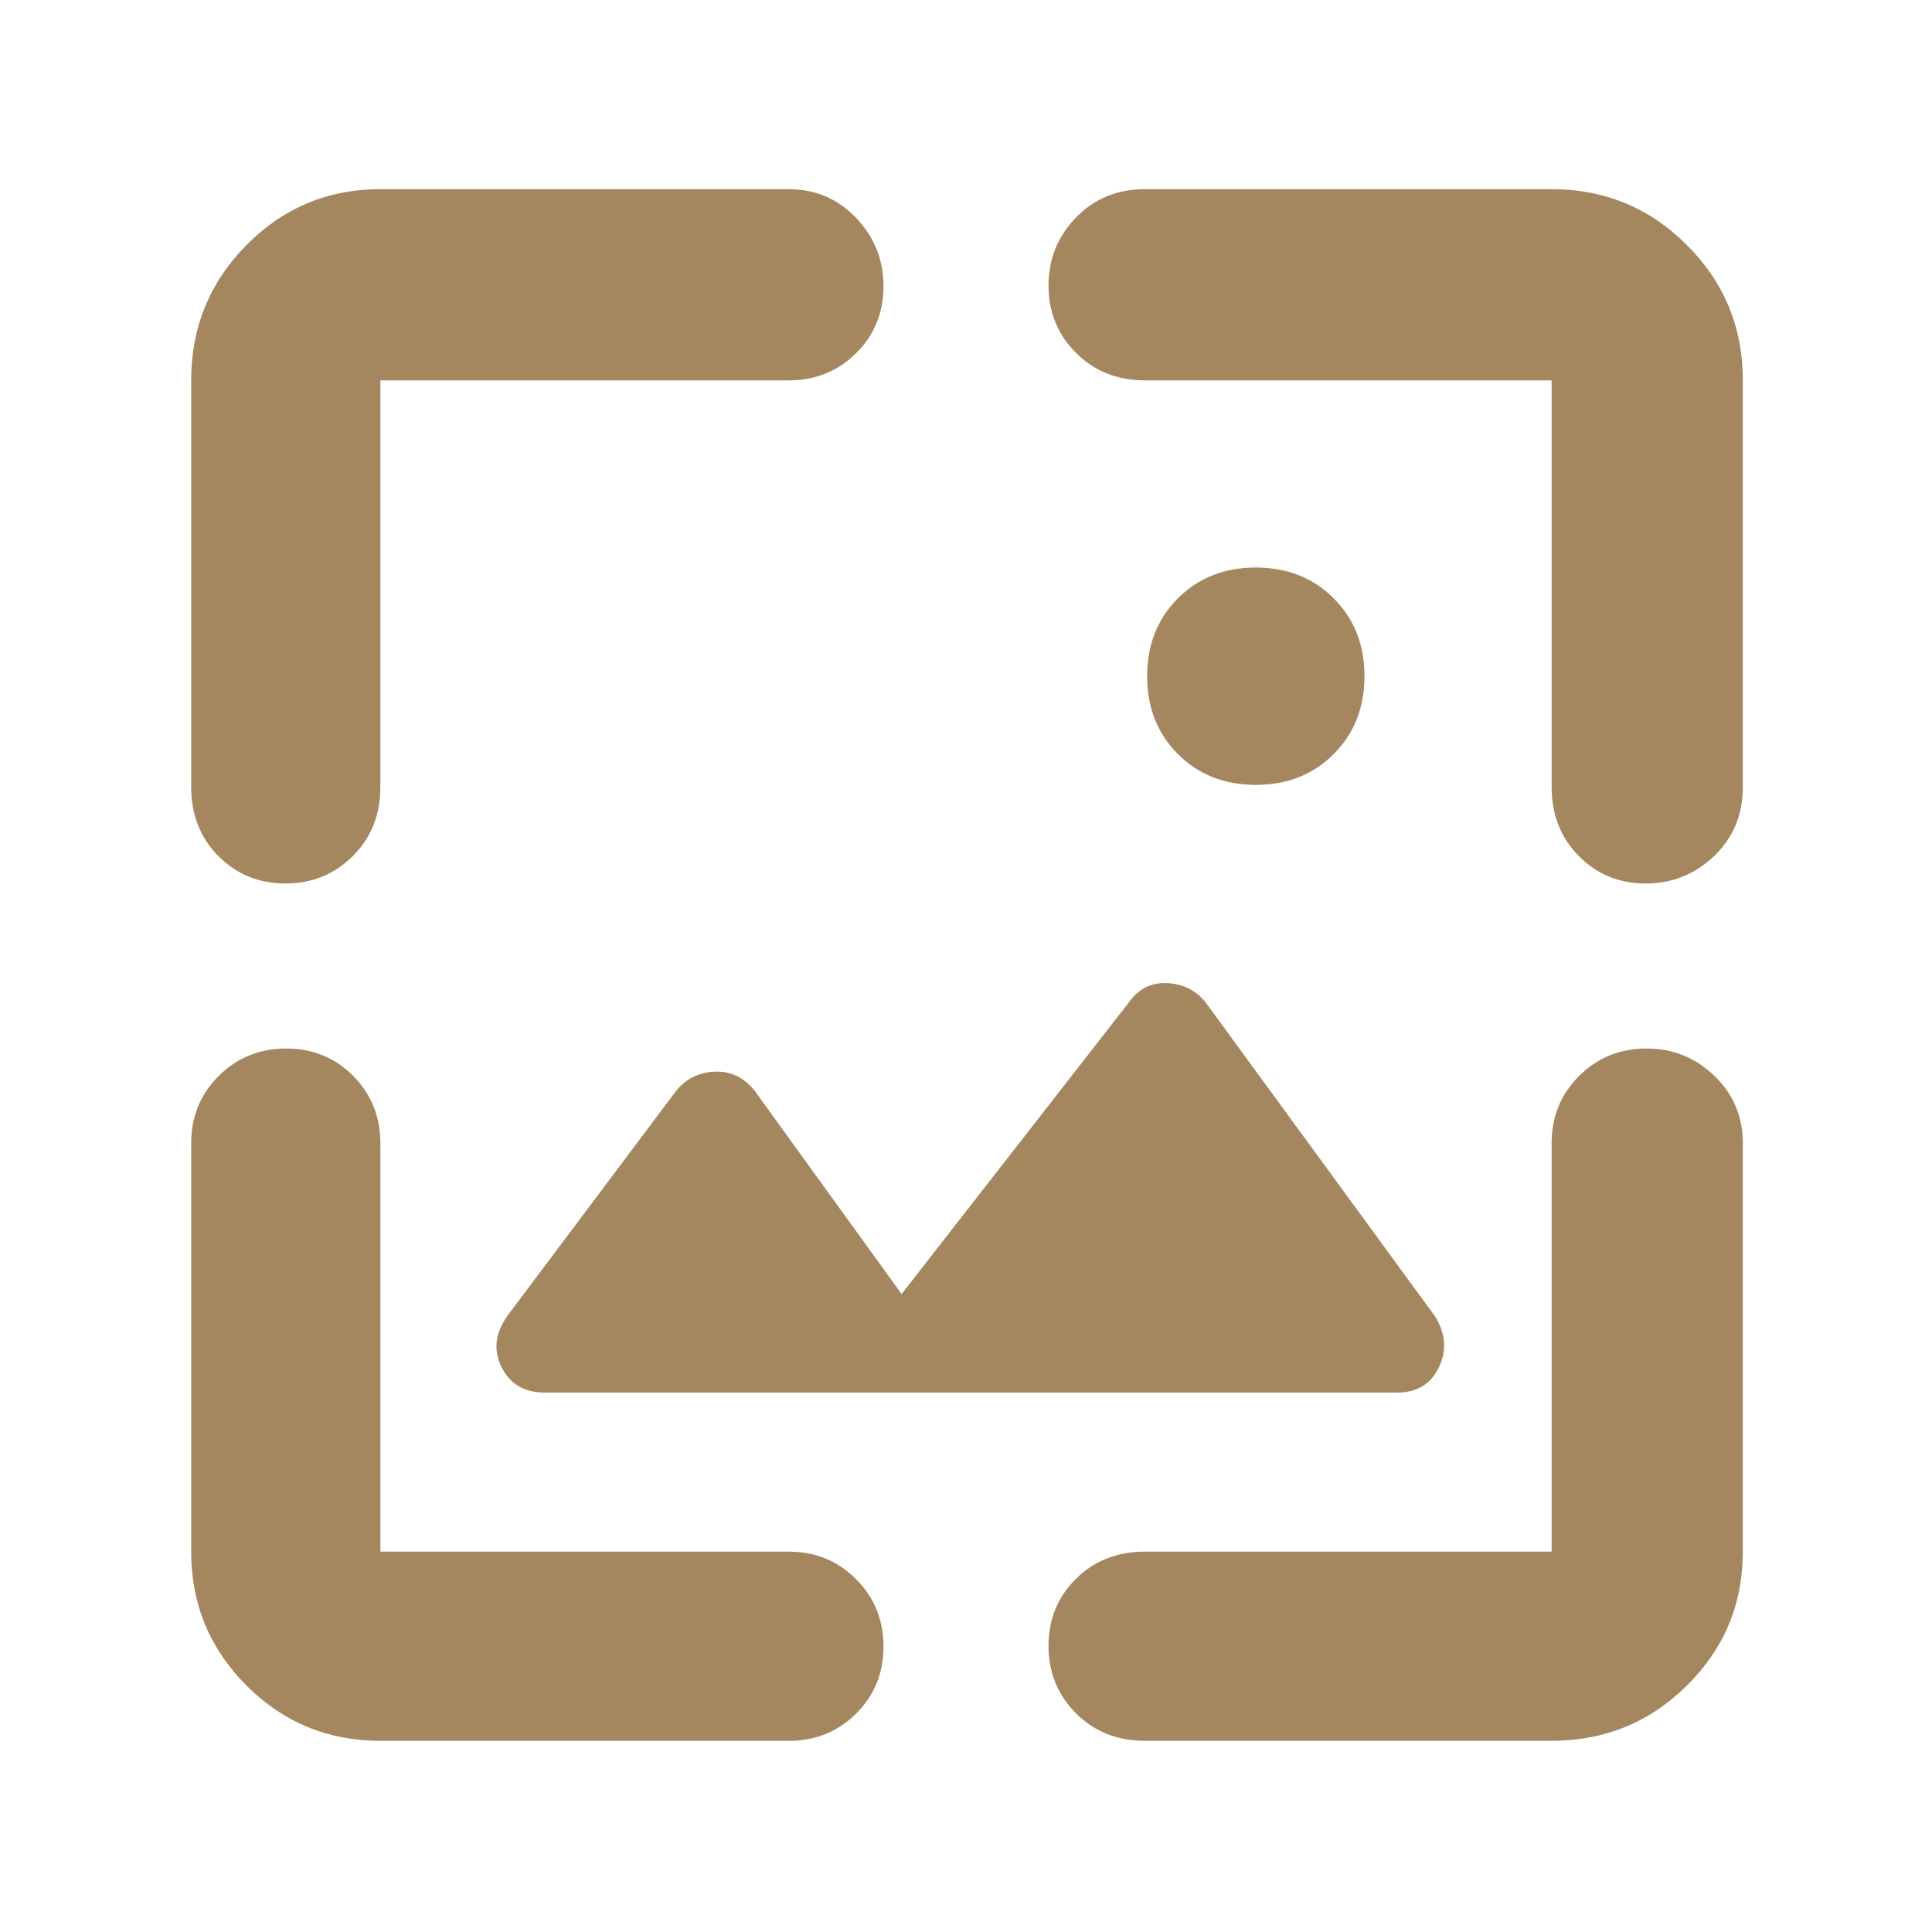 <svg xmlns="http://www.w3.org/2000/svg" height="48" viewBox="0 -960 960 960" width="48"><path fill="rgb(165, 135, 95)" d="M189-95q-39.05 0-66.53-27.47Q95-149.95 95-189v-203q0-19.75 13.68-33.38Q122.35-439 142.18-439q19.82 0 33.32 13.62Q189-411.75 189-392v203h203q19.75 0 33.38 13.68Q439-161.65 439-141.82q0 19.82-13.62 33.32Q411.75-95 392-95H189Zm582 0H569q-20.75 0-34.37-13.68Q521-122.35 521-142.18q0-19.82 13.63-33.32Q548.25-189 569-189h202v-203q0-19.75 13.68-33.38Q798.35-439 818.09-439q19.73 0 33.82 13.62Q866-411.75 866-392v203q0 39.05-27.77 66.53Q810.46-95 771-95ZM448-317l113-145q7-10 18.85-9.5 11.84.5 19.15 9.5l114 156q8 12.75 2 25.37Q709-268 694-268H271q-15.5 0-21.75-12.63Q243-293.25 252-306l84-112q7.31-9 19.15-9.5Q367-428 375-418l73 101ZM95-771q0-39.46 27.47-67.23Q149.95-866 189-866h203q19.75 0 33.38 14.26 13.62 14.27 13.62 34 0 19.74-13.62 33.24Q411.75-771 392-771H189v202q0 20.75-13.68 34.37Q161.65-521 141.82-521q-19.82 0-33.32-13.63Q95-548.25 95-569v-202Zm771 0v202q0 20.75-14.26 34.37-14.27 13.63-34 13.63-19.74 0-33.24-13.63Q771-548.25 771-569v-202H569q-20.75 0-34.37-13.68Q521-798.35 521-818.09q0-19.73 13.63-33.82Q548.25-866 569-866h202q39.46 0 67.23 27.77Q866-810.46 866-771ZM624-570q-23.4 0-38.7-15.3Q570-600.6 570-624q0-23.4 15.3-38.7Q600.6-678 624-678q23.4 0 38.7 15.3Q678-647.4 678-624q0 23.4-15.3 38.7Q647.4-570 624-570Z"/></svg>